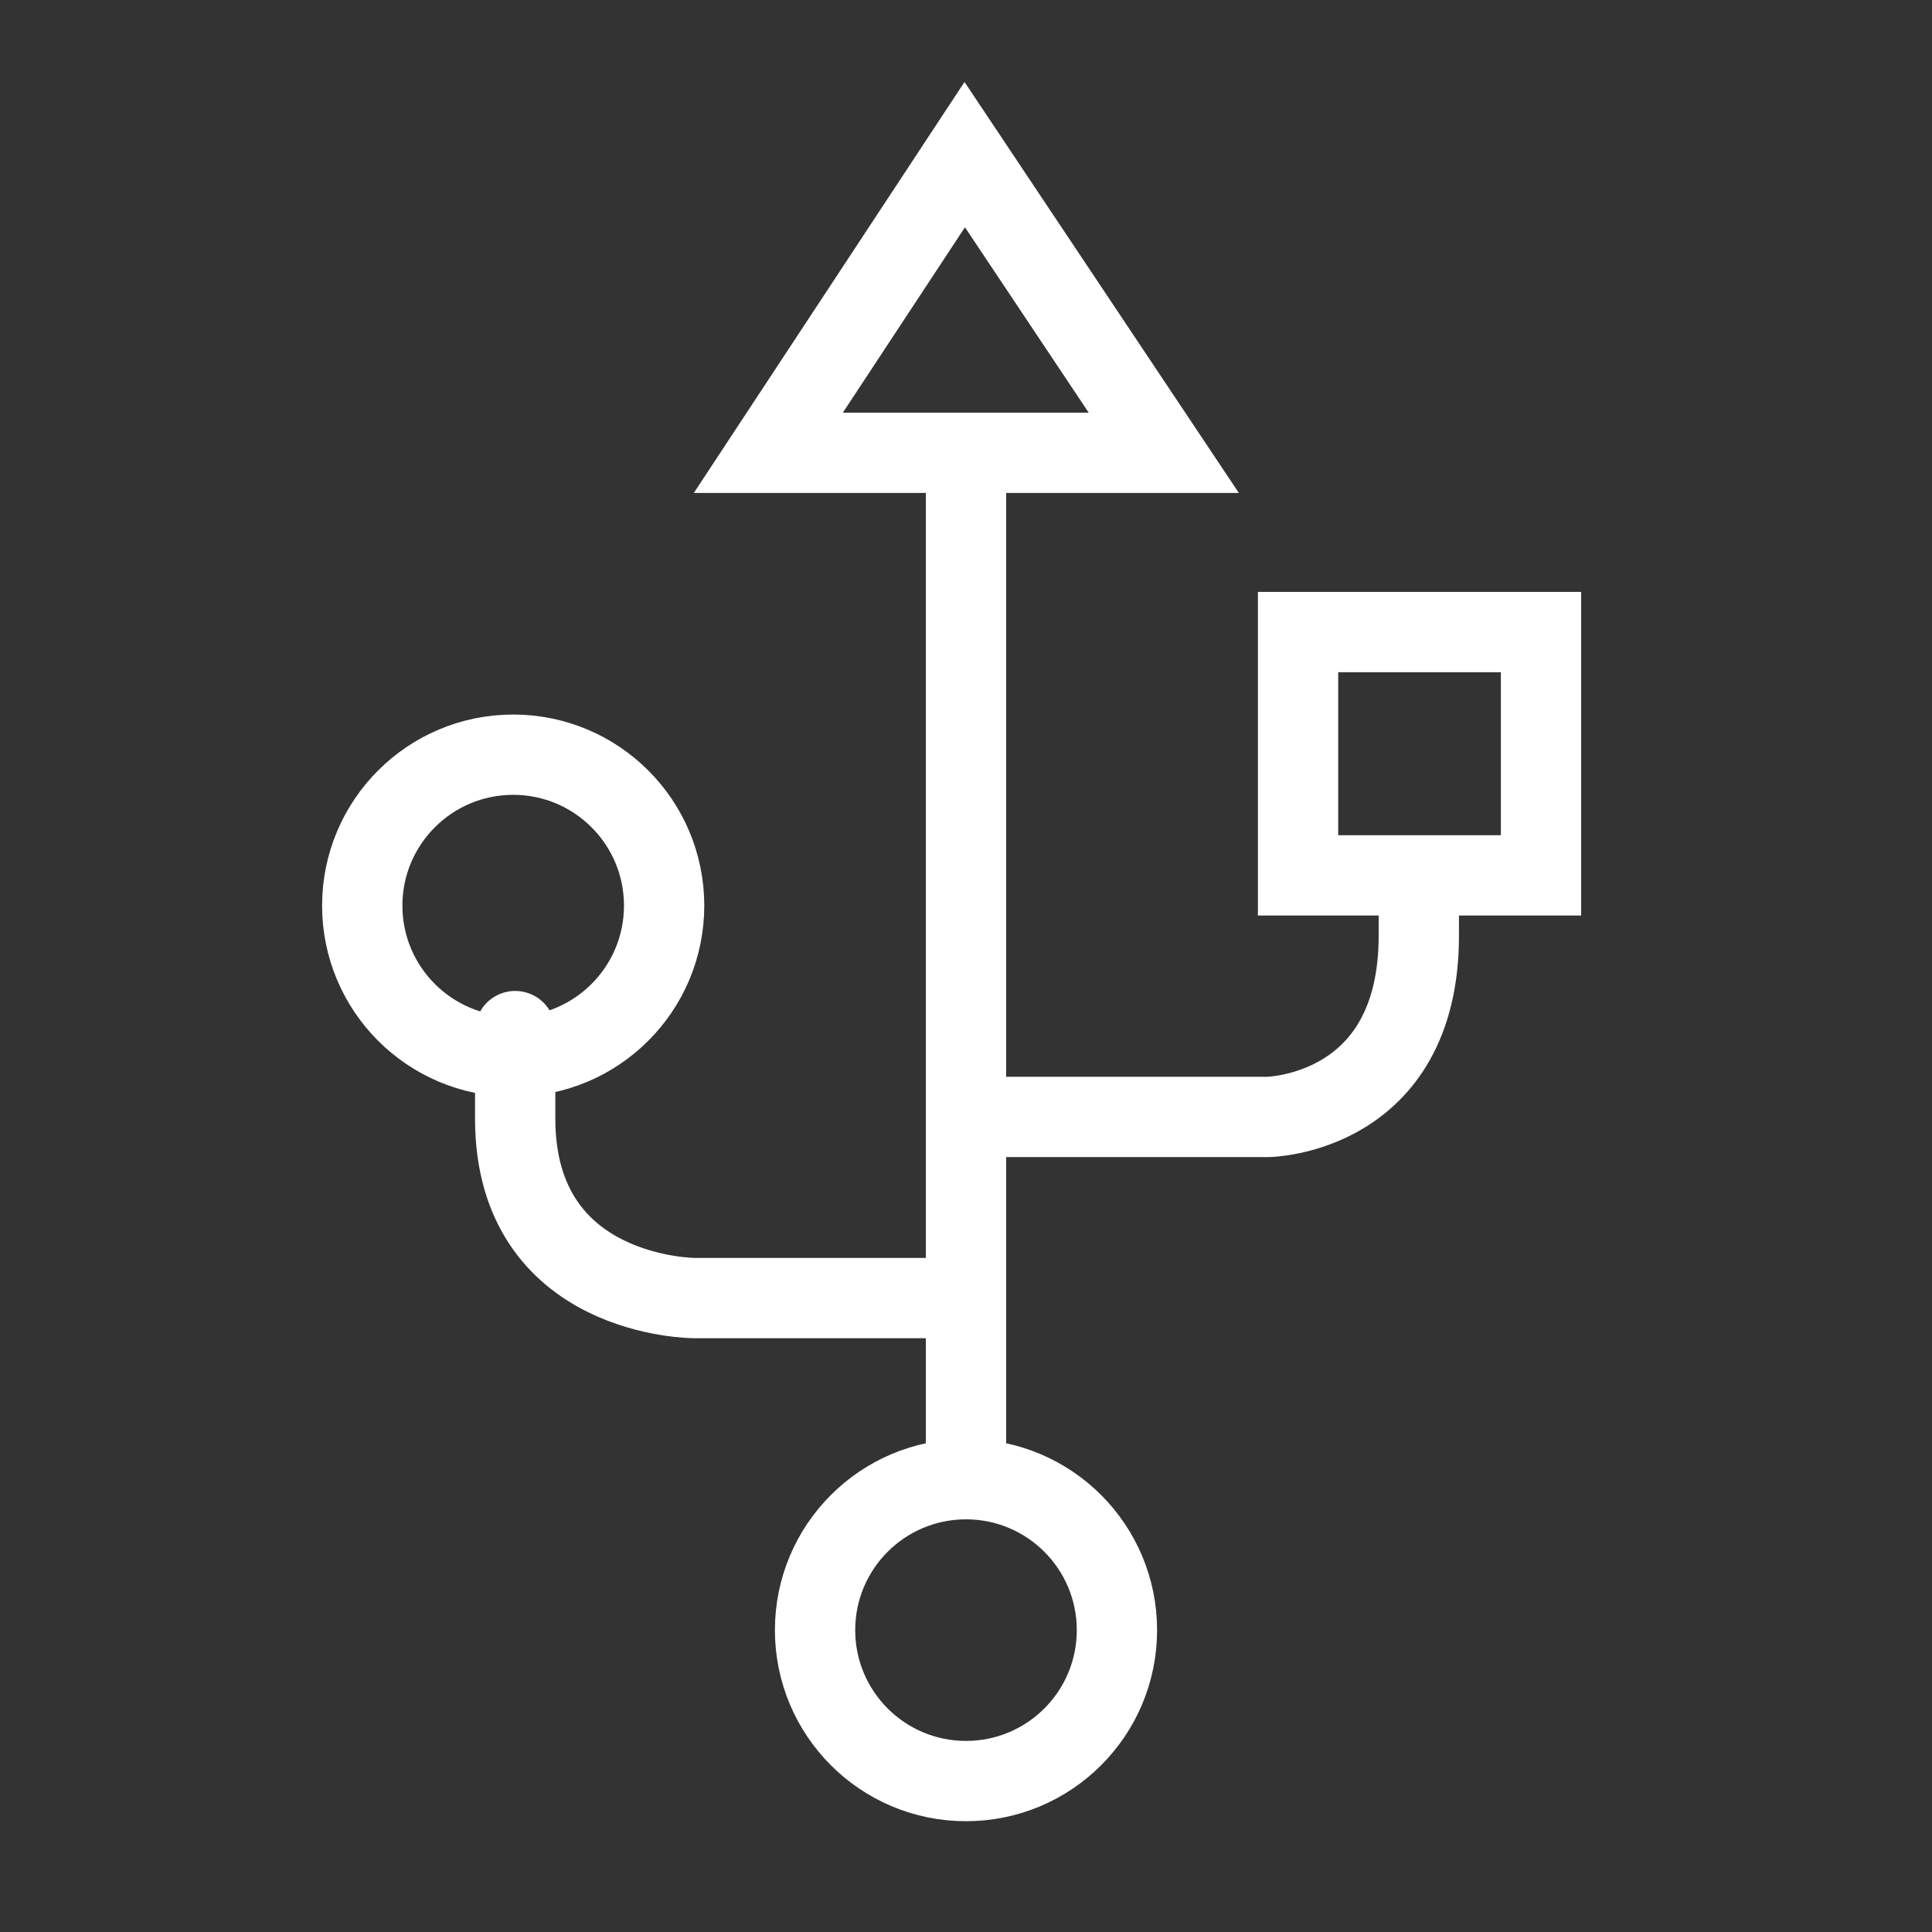 ﻿<?xml version="1.0" encoding="utf-8"?>
<!DOCTYPE svg PUBLIC "-//W3C//DTD SVG 1.1//EN" "http://www.w3.org/Graphics/SVG/1.1/DTD/svg11.dtd">
<svg xmlns="http://www.w3.org/2000/svg" xmlns:xlink="http://www.w3.org/1999/xlink" version="1.1" baseProfile="full" width="32" height="32" viewBox="0 0 32.00 32.00" enable-background="new 0 0 32.00 32.00" xml:space="preserve">
	<rect x="0" y="0" width="32.00" height="32.00" fill="#333333" stroke="none"/>
	<rect x="21.5" y="10.469" fill="none" stroke-width="1.33" stroke-linejoin="miter" stroke="#FFFFFF" stroke-opacity="1" width="4.024" height="4.03"/>
	<path fill="none" stroke-width="1.33" stroke-linejoin="miter" stroke="#FFFFFF" stroke-opacity="1" d="M 12.726,7.5L 19.276,7.5L 15.979,2.561L 12.726,7.5 Z "/>
	<path fill="none" fill-rule="evenodd" stroke-width="1.33" stroke-linejoin="miter" stroke="#FFFFFF" stroke-opacity="1" d="M 8.533,17.997C 8.533,17.997 8.533,15.557 8.533,18.528C 8.533,21.5 11.5,21.5 11.5,21.5L 16,21.5"/>
	<path fill="none" fill-rule="evenodd" stroke-width="1.33" stroke-linejoin="miter" stroke="#FFFFFF" stroke-opacity="1" d="M 23.501,14.374L 23.5,15.5C 23.499,18.468 21,18.5 21,18.5L 16,18.5"/>
	<line fill="none" stroke-width="1.33" stroke-linejoin="miter" stroke="#FFFFFF" stroke-opacity="1" x1="16" y1="7.5" x2="16" y2="24.5"/>
	<ellipse fill="none" stroke-width="1.33" stroke-linejoin="miter" stroke="#FFFFFF" stroke-opacity="1" cx="16" cy="27" rx="2.5" ry="2.5"/>
	<ellipse fill="none" stroke-width="1.33" stroke-linejoin="miter" stroke="#FFFFFF" stroke-opacity="1" cx="8.5" cy="15" rx="2.5" ry="2.5"/>
</svg>
